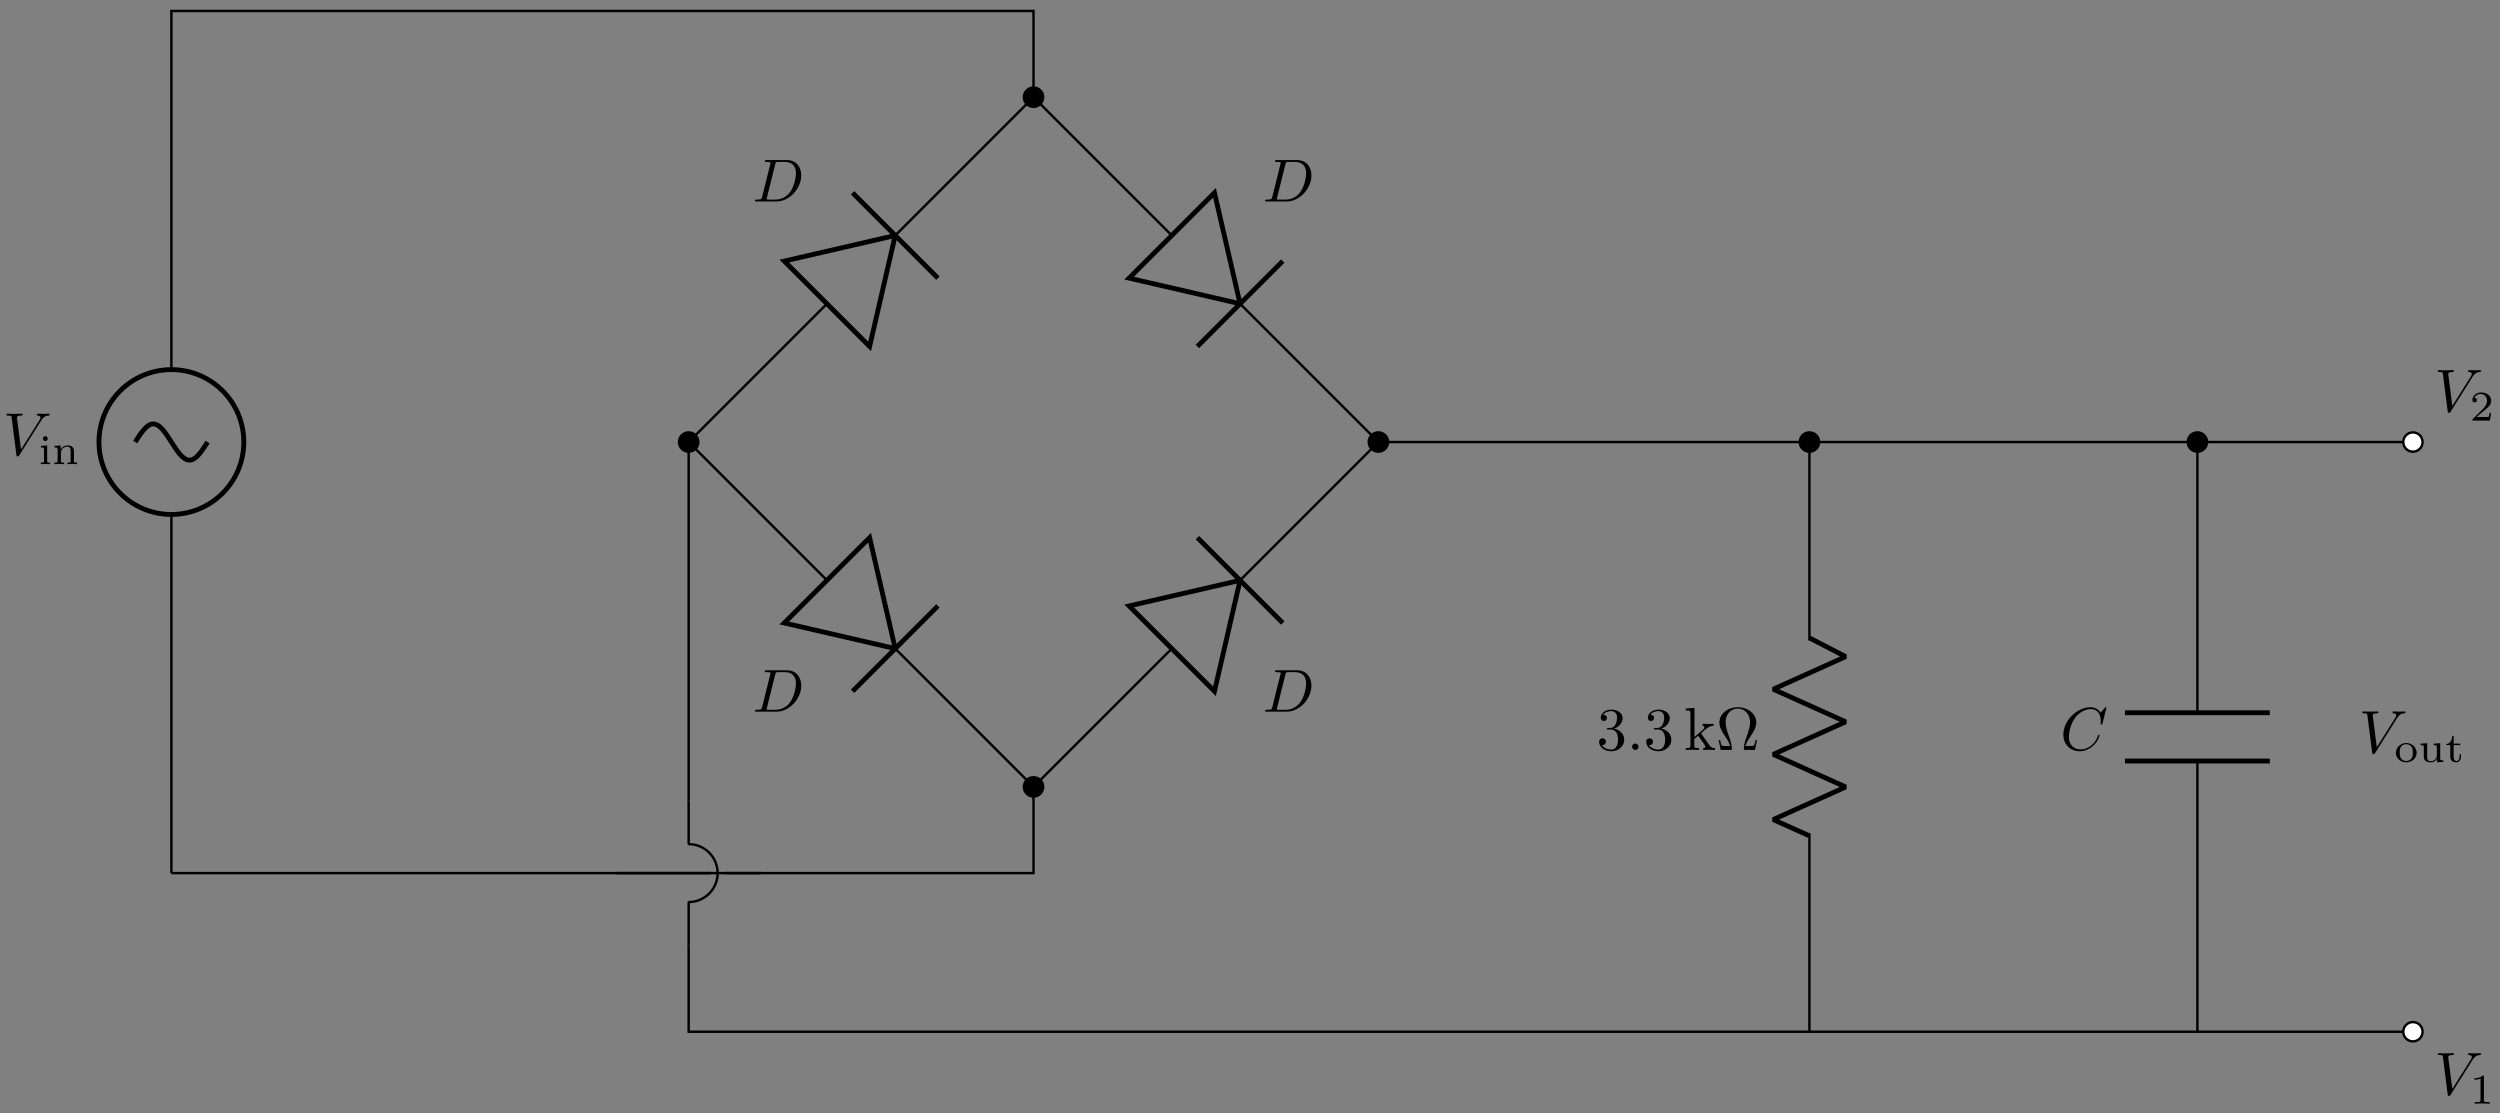 <svg xmlns="http://www.w3.org/2000/svg" xmlns:xlink="http://www.w3.org/1999/xlink" xmlns:inkscape="http://www.inkscape.org/namespaces/inkscape" version="1.1" width="411" height="183" viewBox="0 0 411 183">
<rect x="0" y="0" width="411" height="183" fill="#808080" stroke="none"/>
<defs>
<path id="font_1_4" d="M.628 .569C.677 .647 .719 .65 .756 .652 .768 .653 .769 .67 .769 .671 .769 .679 .764 .683 .756 .683 .73 .683 .701 .68 .674 .68 .641 .68 .607 .683 .575 .683 .569 .683 .556 .683 .556 .664 .556 .653 .565 .652 .572 .652 .599 .65 .618 .64 .618 .619 .618 .604 .603 .582 .603 .581L.296 .093 .228 .622C.228 .639 .251 .652 .297 .652 .311 .652 .322 .652 .322 .672 .322 .681 .314 .683 .308 .683 .268 .683 .225 .68 .184 .68 .166 .68 .147 .681 .129 .681 .111 .681 .092 .683 .075 .683 .068 .683 .056 .683 .056 .664 .056 .652 .065 .652 .081 .652 .137 .652 .138 .643 .141 .618L.22 .001C.223-.019 .227-.022 .24-.022 .256-.022 .26-.017 .268-.004L.628 .569Z"/>
<path id="font_2_66" d="M.274 0V.036C.216 .036 .206 .036 .206 .078V.441L.059 .431V.395C.122 .395 .131 .389 .131 .34V.08C.131 .036 .121 .036 .056 .036V0C.056 0 .128 .004 .168 .004 .203 .004 .239 .003 .274 0M.219 .602C.219 .634 .194 .66 .162 .66 .128 .66 .105 .632 .105 .603 .105 .571 .13 .545 .162 .545 .196 .545 .219 .573 .219 .602Z"/>
<path id="font_2_77" d="M.59 0V.036C.525 .036 .515 .036 .515 .079V.303C.515 .39 .472 .441 .365 .441 .283 .441 .23 .396 .202 .344H.201V.441L.054 .431V.395C.121 .395 .129 .388 .129 .338V.079C.129 .036 .119 .036 .054 .036V0C.054 0 .126 .004 .168 .004 .205 .004 .274 .001 .283 0V.036C.218 .036 .208 .036 .208 .079V.259C.208 .364 .291 .413 .357 .413 .427 .413 .436 .358 .436 .307V.079C.436 .036 .426 .036 .361 .036V0C.361 0 .433 .004 .475 .004 .512 .004 .581 .001 .59 0Z"/>
<path id="font_1_3" d="M.159 .078C.149 .039 .147 .031 .068 .031 .051 .031 .04 .031 .04 .012 .04 0 .049 0 .068 0H.399C.607 0 .804 .211 .804 .43 .804 .571 .719 .683 .569 .683H.233C.214 .683 .203 .683 .203 .664 .203 .652 .212 .652 .232 .652 .245 .652 .263 .651 .275 .65 .291 .648 .297 .645 .297 .634 .297 .63 .296 .627 .293 .615L.159 .078M.375 .614C.384 .649 .386 .652 .429 .652H.536C.634 .652 .717 .599 .717 .467 .717 .418 .697 .254 .612 .144 .583 .107 .504 .031 .381 .031H.268C.254 .031 .252 .031 .246 .032 .236 .033 .233 .034 .233 .042 .233 .045 .233 .047 .238 .065L.375 .614Z"/>
<path id="font_3_2" d="M.505 .182H.471C.468 .16 .458 .101 .445 .091 .437 .085 .36 .085 .346 .085H.162C.267 .178 .302 .206 .362 .253 .436 .312 .505 .374 .505 .469 .505 .59 .399 .664 .271 .664 .147 .664 .063 .577 .063 .485 .063 .434 .106 .429 .116 .429 .14 .429 .169 .446 .169 .482 .169 .5 .162 .535 .11 .535 .141 .606 .209 .628 .256 .628 .356 .628 .408 .55 .408 .469 .408 .382 .346 .313 .314 .277L.073 .039C.063 .03 .063 .028 .063 0H.475L.505 .182Z"/>
<path id="font_3_1" d="M.335 .636C.335 .663 .333 .664 .305 .664 .241 .601 .15 .6 .109 .6V.564C.133 .564 .199 .564 .254 .592V.082C.254 .049 .254 .036 .154 .036H.116V0C.134 .001 .257 .004 .294 .004 .325 .004 .451 .001 .473 0V.036H.435C.335 .036 .335 .049 .335 .082V.636Z"/>
<path id="font_4_2" d="M.29 .352C.372 .379 .43 .449 .43 .528 .43 .61 .342 .666 .246 .666 .145 .666 .069 .606 .069 .53 .069 .497 .091 .478 .12 .478 .151 .478 .171 .5 .171 .529 .171 .579 .124 .579 .109 .579 .14 .628 .206 .641 .242 .641 .283 .641 .338 .619 .338 .529 .338 .517 .336 .459 .31 .415 .28 .367 .246 .364 .221 .363 .213 .362 .189 .36 .182 .36 .174 .359 .167 .358 .167 .348 .167 .337 .174 .337 .191 .337H.235C.317 .337 .354 .269 .354 .17 .354 .034 .285 .006 .241 .006 .198 .006 .123 .022 .088 .081 .123 .076 .154 .098 .154 .136 .154 .172 .127 .192 .098 .192 .074 .192 .042 .178 .042 .134 .042 .043 .135-.022 .244-.022 .366-.022 .457 .068 .457 .17 .457 .253 .394 .331 .29 .352Z"/>
<path id="font_1_1" d="M.192 .053C.192 .082 .168 .106 .139 .106 .11 .106 .086 .082 .086 .053 .086 .024 .11 0 .139 0 .168 0 .192 .024 .192 .053Z"/>
<path id="font_4_3" d="M.106 .076C.106 .031 .095 .031 .028 .031V0C.061 .001 .108 .003 .137 .003 .167 .003 .207 .002 .247 0V.031C.18 .031 .169 .031 .169 .076V.179L.233 .234C.31 .128 .352 .072 .352 .054 .352 .035 .335 .031 .316 .031V0C.344 .001 .403 .003 .424 .003 .453 .003 .482 .002 .511 0V.031C.474 .031 .452 .031 .414 .084L.287 .263C.286 .265 .281 .271 .281 .274 .281 .278 .352 .338 .362 .346 .425 .397 .467 .399 .488 .4V.431C.459 .428 .446 .428 .418 .428 .382 .428 .32 .43 .306 .431V.4C.325 .399 .335 .388 .335 .375 .335 .355 .321 .343 .313 .336L.172 .214V.694L.028 .683V.652C.098 .652 .106 .645 .106 .596V.076Z"/>
<path id="font_4_1" d="M.677 .162H.652C.647 .136 .643 .113 .634 .089 .629 .073 .626 .065 .568 .065H.488C.501 .121 .532 .169 .577 .235 .624 .306 .665 .375 .665 .454 .665 .593 .53 .705 .361 .705 .189 .705 .056 .591 .056 .454 .056 .375 .097 .306 .144 .235 .188 .169 .22 .121 .233 .065H.153C.095 .065 .092 .073 .087 .088 .079 .111 .074 .137 .069 .162H.044L.077 0H.237C.259 0 .262 0 .262 .021 .262 .091 .231 .179 .208 .243 .187 .301 .159 .38 .159 .455 .159 .615 .269 .683 .36 .683 .456 .683 .562 .611 .562 .455 .562 .38 .535 .304 .506 .222 .491 .18 .459 .09 .459 .021 .459 0 .462 0 .485 0H.644L.677 .162Z"/>
<path id="font_1_2" d="M.76 .695C.76 .698 .758 .705 .749 .705 .746 .705 .745 .704 .734 .693L.664 .616C.655 .63 .609 .705 .498 .705 .275 .705 .05 .484 .05 .252 .05 .087 .168-.022 .321-.022 .408-.022 .484 .018 .537 .064 .63 .146 .647 .237 .647 .24 .647 .25 .637 .25 .635 .25 .629 .25 .624 .248 .622 .24 .613 .211 .59 .14 .521 .082 .452 .026 .389 .009 .337 .009 .247 .009 .141 .061 .141 .217 .141 .274 .162 .436 .262 .553 .323 .624 .417 .674 .506 .674 .608 .674 .667 .597 .667 .481 .667 .441 .664 .44 .664 .43 .664 .42 .675 .42 .679 .42 .692 .42 .692 .422 .697 .44L.76 .695Z"/>
<path id="font_2_81" d="M.529 .213C.529 .338 .422 .446 .284 .446 .146 .446 .039 .338 .039 .213 .039 .089 .149-.01 .284-.01 .419-.01 .529 .089 .529 .213M.438 .222C.438 .174 .435 .121 .406 .08 .379 .042 .333 .022 .284 .022 .247 .022 .193 .034 .16 .083 .133 .124 .13 .176 .13 .222 .13 .265 .131 .324 .166 .367 .191 .396 .233 .418 .284 .418 .343 .418 .385 .39 .407 .359 .435 .32 .438 .27 .438 .222Z"/>
<path id="font_2_109" d="M.59 0V.036C.523 .036 .515 .043 .515 .092V.441L.361 .431V.395C.428 .394 .436 .387 .436 .339V.167C.436 .079 .379 .018 .303 .018 .212 .018 .208 .061 .208 .112V.441L.054 .431V.395C.129 .395 .129 .392 .129 .303V.152C.129 .083 .129-.01 .296-.01 .318-.01 .391-.01 .439 .074H.44V-.01L.59 0Z"/>
<path id="font_2_105" d="M.375 .126V.181H.341V.127C.341 .059 .309 .022 .27 .022 .201 .022 .201 .106 .201 .124V.395H.357V.431H.201V.614H.167C.166 .524 .125 .426 .029 .423V.395H.122V.125C.122 .013 .206-.01 .262-.01 .329-.01 .375 .047 .375 .126V.126Z"/>
</defs>
<path transform="matrix(1,0,0,-1,28.176,143.538)" stroke-width=".399" stroke-linecap="butt" stroke-miterlimit="10" stroke-linejoin="miter" fill="none" stroke="#000000" d="M0 0"/>
<path transform="matrix(1,0,0,-1,28.176,143.538)" stroke-width=".399" stroke-linecap="butt" stroke-miterlimit="10" stroke-linejoin="miter" fill="none" stroke="#000000" d="M0 0V58.961M0 82.773V141.734L70.867 141.734M70.867 141.734 141.734 141.734 141.734 134.647M141.734 134.647 141.734 127.561 118.999 104.826M107.775 93.602 85.04 70.867 107.775 48.132M118.999 36.908 141.734 14.173 141.734 7.087M141.734 7.087 141.734 0H70.867M70.867 0H0"/>
<path transform="matrix(1,0,0,-1,28.176,143.538)" stroke-width=".797" stroke-linecap="butt" stroke-miterlimit="10" stroke-linejoin="miter" fill="none" stroke="#000000" d="M-11.906 70.867C-11.906 64.292-6.575 58.961 0 58.961 6.575 58.961 11.906 64.292 11.906 70.867 11.906 77.442 6.575 82.773 0 82.773-6.575 82.773-11.906 77.442-11.906 70.867ZM0 70.867"/>
<path transform="matrix(1,0,0,-1,28.176,143.538)" stroke-width=".797" stroke-linecap="butt" stroke-miterlimit="10" stroke-linejoin="miter" fill="none" stroke="#000000" d="M5.953 70.867C4.983 69.343 4.054 67.891 2.976 67.891 1.899 67.891 .97 69.343 0 70.867-.97 72.391-1.899 73.843-2.976 73.843-4.054 73.843-4.983 72.391-5.953 70.867"/>
<use data-text="V" xlink:href="#font_1_4" transform="matrix(9.963,0,0,-9.963,.507,74.815)"/>
<use data-text="i" xlink:href="#font_2_66" transform="matrix(6.974,0,0,-6.974,6.318,76.309)"/>
<use data-text="n" xlink:href="#font_2_77" transform="matrix(6.974,0,0,-6.974,8.57,76.309)"/>
<path transform="matrix(1,0,0,-1,28.176,143.538)" d="M143.321 127.561C143.321 128.437 142.611 129.148 141.734 129.148 140.857 129.148 140.147 128.437 140.147 127.561 140.147 126.684 140.857 125.974 141.734 125.974 142.611 125.974 143.321 126.684 143.321 127.561ZM141.734 127.561"/>
<path transform="matrix(1,0,0,-1,28.176,143.538)" stroke-width=".399" stroke-linecap="butt" stroke-miterlimit="10" stroke-linejoin="miter" fill="none" stroke="#000000" d="M143.321 127.561C143.321 128.437 142.611 129.148 141.734 129.148 140.857 129.148 140.147 128.437 140.147 127.561 140.147 126.684 140.857 125.974 141.734 125.974 142.611 125.974 143.321 126.684 143.321 127.561ZM141.734 127.561"/>
<path transform="matrix(1,0,0,-1,28.176,143.538)" stroke-width=".797" stroke-linecap="butt" stroke-miterlimit="10" stroke-linejoin="miter" fill="none" stroke="#000000" d="M118.999 104.826 114.79 86.586 100.759 100.617Z"/>
<path transform="matrix(1,0,0,-1,28.176,143.538)" stroke-width=".797" stroke-linecap="butt" stroke-miterlimit="10" stroke-linejoin="miter" fill="none" stroke="#000000" d="M111.984 111.842 126.015 97.811"/>
<path transform="matrix(1,0,0,-1,28.176,143.538)" d="M86.628 70.867C86.628 71.744 85.917 72.454 85.04 72.454 84.164 72.454 83.453 71.744 83.453 70.867 83.453 69.99 84.164 69.28 85.04 69.28 85.917 69.28 86.628 69.99 86.628 70.867ZM85.04 70.867"/>
<path transform="matrix(1,0,0,-1,28.176,143.538)" stroke-width=".399" stroke-linecap="butt" stroke-miterlimit="10" stroke-linejoin="miter" fill="none" stroke="#000000" d="M86.628 70.867C86.628 71.744 85.917 72.454 85.04 72.454 84.164 72.454 83.453 71.744 83.453 70.867 83.453 69.99 84.164 69.28 85.04 69.28 85.917 69.28 86.628 69.99 86.628 70.867ZM85.04 70.867"/>
<use data-text="D" xlink:href="#font_1_3" transform="matrix(9.963,0,0,-9.963,123.713,33.12)"/>
<path transform="matrix(1,0,0,-1,28.176,143.538)" stroke-width=".797" stroke-linecap="butt" stroke-miterlimit="10" stroke-linejoin="miter" fill="none" stroke="#000000" d="M118.999 36.908 114.79 55.148 100.759 41.117Z"/>
<path transform="matrix(1,0,0,-1,28.176,143.538)" stroke-width=".797" stroke-linecap="butt" stroke-miterlimit="10" stroke-linejoin="miter" fill="none" stroke="#000000" d="M111.984 29.892 126.015 43.923"/>
<path transform="matrix(1,0,0,-1,28.176,143.538)" d="M143.321 14.173C143.321 15.05 142.611 15.761 141.734 15.761 140.857 15.761 140.147 15.05 140.147 14.173 140.147 13.297 140.857 12.586 141.734 12.586 142.611 12.586 143.321 13.297 143.321 14.173ZM141.734 14.173"/>
<path transform="matrix(1,0,0,-1,28.176,143.538)" stroke-width=".399" stroke-linecap="butt" stroke-miterlimit="10" stroke-linejoin="miter" fill="none" stroke="#000000" d="M143.321 14.173C143.321 15.05 142.611 15.761 141.734 15.761 140.857 15.761 140.147 15.05 140.147 14.173 140.147 13.297 140.857 12.586 141.734 12.586 142.611 12.586 143.321 13.297 143.321 14.173ZM141.734 14.173"/>
<use data-text="D" xlink:href="#font_1_3" transform="matrix(9.963,0,0,-9.963,123.713,116.998)"/>
<path transform="matrix(1,0,0,-1,28.176,143.538)" stroke-width=".399" stroke-linecap="butt" stroke-miterlimit="10" stroke-linejoin="miter" fill="none" stroke="#000000" d="M141.734 127.561 164.469 104.826M175.693 93.602 198.428 70.867 175.693 48.132M164.469 36.908 141.734 14.173"/>
<path transform="matrix(1,0,0,-1,28.176,143.538)" stroke-width=".797" stroke-linecap="butt" stroke-miterlimit="10" stroke-linejoin="miter" fill="none" stroke="#000000" d="M175.693 93.602 171.484 111.842 157.453 97.811Z"/>
<path transform="matrix(1,0,0,-1,28.176,143.538)" stroke-width=".797" stroke-linecap="butt" stroke-miterlimit="10" stroke-linejoin="miter" fill="none" stroke="#000000" d="M168.678 86.586 182.709 100.617"/>
<path transform="matrix(1,0,0,-1,28.176,143.538)" d="M200.015 70.867C200.015 71.744 199.304 72.454 198.428 72.454 197.551 72.454 196.841 71.744 196.841 70.867 196.841 69.99 197.551 69.28 198.428 69.28 199.304 69.28 200.015 69.99 200.015 70.867ZM198.428 70.867"/>
<path transform="matrix(1,0,0,-1,28.176,143.538)" stroke-width=".399" stroke-linecap="butt" stroke-miterlimit="10" stroke-linejoin="miter" fill="none" stroke="#000000" d="M200.015 70.867C200.015 71.744 199.304 72.454 198.428 72.454 197.551 72.454 196.841 71.744 196.841 70.867 196.841 69.99 197.551 69.28 198.428 69.28 199.304 69.28 200.015 69.99 200.015 70.867ZM198.428 70.867"/>
<use data-text="D" xlink:href="#font_1_3" transform="matrix(9.963,0,0,-9.963,207.588,33.12)"/>
<path transform="matrix(1,0,0,-1,28.176,143.538)" stroke-width=".797" stroke-linecap="butt" stroke-miterlimit="10" stroke-linejoin="miter" fill="none" stroke="#000000" d="M175.693 48.132 171.484 29.892 157.453 43.923Z"/>
<path transform="matrix(1,0,0,-1,28.176,143.538)" stroke-width=".797" stroke-linecap="butt" stroke-miterlimit="10" stroke-linejoin="miter" fill="none" stroke="#000000" d="M168.678 55.148 182.709 41.117"/>
<use data-text="D" xlink:href="#font_1_3" transform="matrix(9.963,0,0,-9.963,207.588,116.998)"/>
<path transform="matrix(1,0,0,-1,28.176,143.538)" stroke-width=".399" stroke-linecap="butt" stroke-miterlimit="10" stroke-linejoin="miter" fill="none" stroke="#000000" d="M198.428 70.867H226.774M226.774 70.867H255.121 311.815M311.815 70.867H368.509"/>
<path transform="matrix(1,0,0,-1,28.176,143.538)" d="M370.096 70.867C370.096 71.744 369.385 72.454 368.509 72.454 367.632 72.454 366.921 71.744 366.921 70.867 366.921 69.99 367.632 69.28 368.509 69.28 369.385 69.28 370.096 69.99 370.096 70.867ZM368.509 70.867" fill="#ffffff"/>
<path transform="matrix(1,0,0,-1,28.176,143.538)" stroke-width=".399" stroke-linecap="butt" stroke-miterlimit="10" stroke-linejoin="miter" fill="none" stroke="#000000" d="M370.096 70.867C370.096 71.744 369.385 72.454 368.509 72.454 367.632 72.454 366.921 71.744 366.921 70.867 366.921 69.99 367.632 69.28 368.509 69.28 369.385 69.28 370.096 69.99 370.096 70.867ZM368.509 70.867"/>
<path transform="matrix(1,0,0,-1,28.176,143.538)" d="" fill="#ffffff"/>
<path transform="matrix(1,0,0,-1,28.176,143.538)" stroke-width=".399" stroke-linecap="butt" stroke-miterlimit="10" stroke-linejoin="miter" fill="none" stroke="#000000" d=""/>
<use data-text="V" xlink:href="#font_1_4" transform="matrix(9.963,0,0,-9.963,400.212,67.654)"/>
<use data-text="2" xlink:href="#font_3_2" transform="matrix(6.974,0,0,-6.974,406.023,69.148)"/>
<path transform="matrix(1,0,0,-1,28.176,143.538)" stroke-width=".399" stroke-linecap="butt" stroke-linejoin="bevel" fill="none" stroke="#000000" d="M85.04 11.905V4.762C87.67 4.762 89.802 2.63 89.802 0 89.802-2.63 87.67-4.762 85.04-4.762V-11.905M96.946 0H90.993M88.612 0H73.135"/>
<path transform="matrix(1,0,0,-1,28.176,143.538)" stroke-width=".399" stroke-linecap="butt" stroke-miterlimit="10" stroke-linejoin="miter" fill="none" stroke="#000000" d="M85.04 11.905 85.04 41.386M85.04 41.386 85.04 70.867"/>
<path transform="matrix(1,0,0,-1,28.176,143.538)" stroke-width=".399" stroke-linecap="butt" stroke-miterlimit="10" stroke-linejoin="miter" fill="none" stroke="#000000" d="M85.04-11.905 85.04-18.992M85.04-18.992 85.04-26.079 226.774-26.079M226.774-26.079 368.509-26.079"/>
<path transform="matrix(1,0,0,-1,28.176,143.538)" d="M370.096-26.079C370.096-25.202 369.385-24.492 368.509-24.492 367.632-24.492 366.921-25.202 366.921-26.079 366.921-26.955 367.632-27.666 368.509-27.666 369.385-27.666 370.096-26.955 370.096-26.079ZM368.509-26.079" fill="#ffffff"/>
<path transform="matrix(1,0,0,-1,28.176,143.538)" stroke-width=".399" stroke-linecap="butt" stroke-miterlimit="10" stroke-linejoin="miter" fill="none" stroke="#000000" d="M370.096-26.079C370.096-25.202 369.385-24.492 368.509-24.492 367.632-24.492 366.921-25.202 366.921-26.079 366.921-26.955 367.632-27.666 368.509-27.666 369.385-27.666 370.096-26.955 370.096-26.079ZM368.509-26.079"/>
<path transform="matrix(1,0,0,-1,28.176,143.538)" d="" fill="#ffffff"/>
<path transform="matrix(1,0,0,-1,28.176,143.538)" stroke-width=".399" stroke-linecap="butt" stroke-miterlimit="10" stroke-linejoin="miter" fill="none" stroke="#000000" d=""/>
<use data-text="V" xlink:href="#font_1_4" transform="matrix(9.963,0,0,-9.963,400.212,179.947)"/>
<use data-text="1" xlink:href="#font_3_1" transform="matrix(6.974,0,0,-6.974,406.023,181.441)"/>
<path transform="matrix(1,0,0,-1,28.176,143.538)" stroke-width=".399" stroke-linecap="butt" stroke-miterlimit="10" stroke-linejoin="miter" fill="none" stroke="#000000" d="M269.295 70.867V38.268M269.295 6.52V-26.079"/>
<path transform="matrix(1,0,0,-1,28.176,143.538)" d="M270.882 70.867C270.882 71.744 270.171 72.454 269.295 72.454 268.418 72.454 267.707 71.744 267.707 70.867 267.707 69.99 268.418 69.28 269.295 69.28 270.171 69.28 270.882 69.99 270.882 70.867ZM269.295 70.867"/>
<path transform="matrix(1,0,0,-1,28.176,143.538)" stroke-width=".399" stroke-linecap="butt" stroke-miterlimit="10" stroke-linejoin="miter" fill="none" stroke="#000000" d="M270.882 70.867C270.882 71.744 270.171 72.454 269.295 72.454 268.418 72.454 267.707 71.744 267.707 70.867 267.707 69.99 268.418 69.28 269.295 69.28 270.171 69.28 270.882 69.99 270.882 70.867ZM269.295 70.867"/>
<path transform="matrix(1,0,0,-1,28.176,143.538)" stroke-width=".797" stroke-linecap="butt" stroke-linejoin="bevel" fill="none" stroke="#000000" d="M269.295 38.667 275.248 35.589 263.342 30.232 275.248 24.874 263.342 19.516 275.248 14.158 263.342 8.8 269.295 6.121"/>
<use data-text="3" xlink:href="#font_4_2" transform="matrix(9.963,0,0,-9.963,262.473,123.29)"/>
<use data-text="." xlink:href="#font_1_1" transform="matrix(9.963,0,0,-9.963,267.454,123.29)"/>
<use data-text="3" xlink:href="#font_4_2" transform="matrix(9.963,0,0,-9.963,270.222,123.29)"/>
<use data-text="k" xlink:href="#font_4_3" transform="matrix(9.963,0,0,-9.963,276.857,123.29)"/>
<use data-text="&#x2126;" xlink:href="#font_4_1" transform="matrix(9.963,0,0,-9.963,282.108,123.29)"/>
<path transform="matrix(1,0,0,-1,28.176,143.538)" stroke-width=".399" stroke-linecap="butt" stroke-miterlimit="10" stroke-linejoin="miter" fill="none" stroke="#000000" d="M333.075 70.867V26.363M333.075 18.426V-26.079"/>
<path transform="matrix(1,0,0,-1,28.176,143.538)" d="M334.662 70.867C334.662 71.744 333.952 72.454 333.075 72.454 332.198 72.454 331.488 71.744 331.488 70.867 331.488 69.99 332.198 69.28 333.075 69.28 333.952 69.28 334.662 69.99 334.662 70.867ZM333.075 70.867"/>
<path transform="matrix(1,0,0,-1,28.176,143.538)" stroke-width=".399" stroke-linecap="butt" stroke-miterlimit="10" stroke-linejoin="miter" fill="none" stroke="#000000" d="M334.662 70.867C334.662 71.744 333.952 72.454 333.075 72.454 332.198 72.454 331.488 71.744 331.488 70.867 331.488 69.99 332.198 69.28 333.075 69.28 333.952 69.28 334.662 69.99 334.662 70.867ZM333.075 70.867"/>
<path transform="matrix(1,0,0,-1,28.176,143.538)" stroke-width=".797" stroke-linecap="butt" stroke-miterlimit="10" stroke-linejoin="miter" fill="none" stroke="#000000" d="M344.981 26.363H321.169M344.981 18.426H321.169"/>
<use data-text="C" xlink:href="#font_1_2" transform="matrix(9.963,0,0,-9.963,338.717,123.29)"/>
<use data-text="V" xlink:href="#font_1_4" transform="matrix(9.963,0,0,-9.963,387.797,123.765)"/>
<use data-text="o" xlink:href="#font_2_81" transform="matrix(6.974,0,0,-6.974,393.609,125.259)"/>
<use data-text="u" xlink:href="#font_2_109" transform="matrix(6.974,0,0,-6.974,397.577,125.259)"/>
<use data-text="t" xlink:href="#font_2_105" transform="matrix(6.974,0,0,-6.974,401.977,125.259)"/>
</svg>
